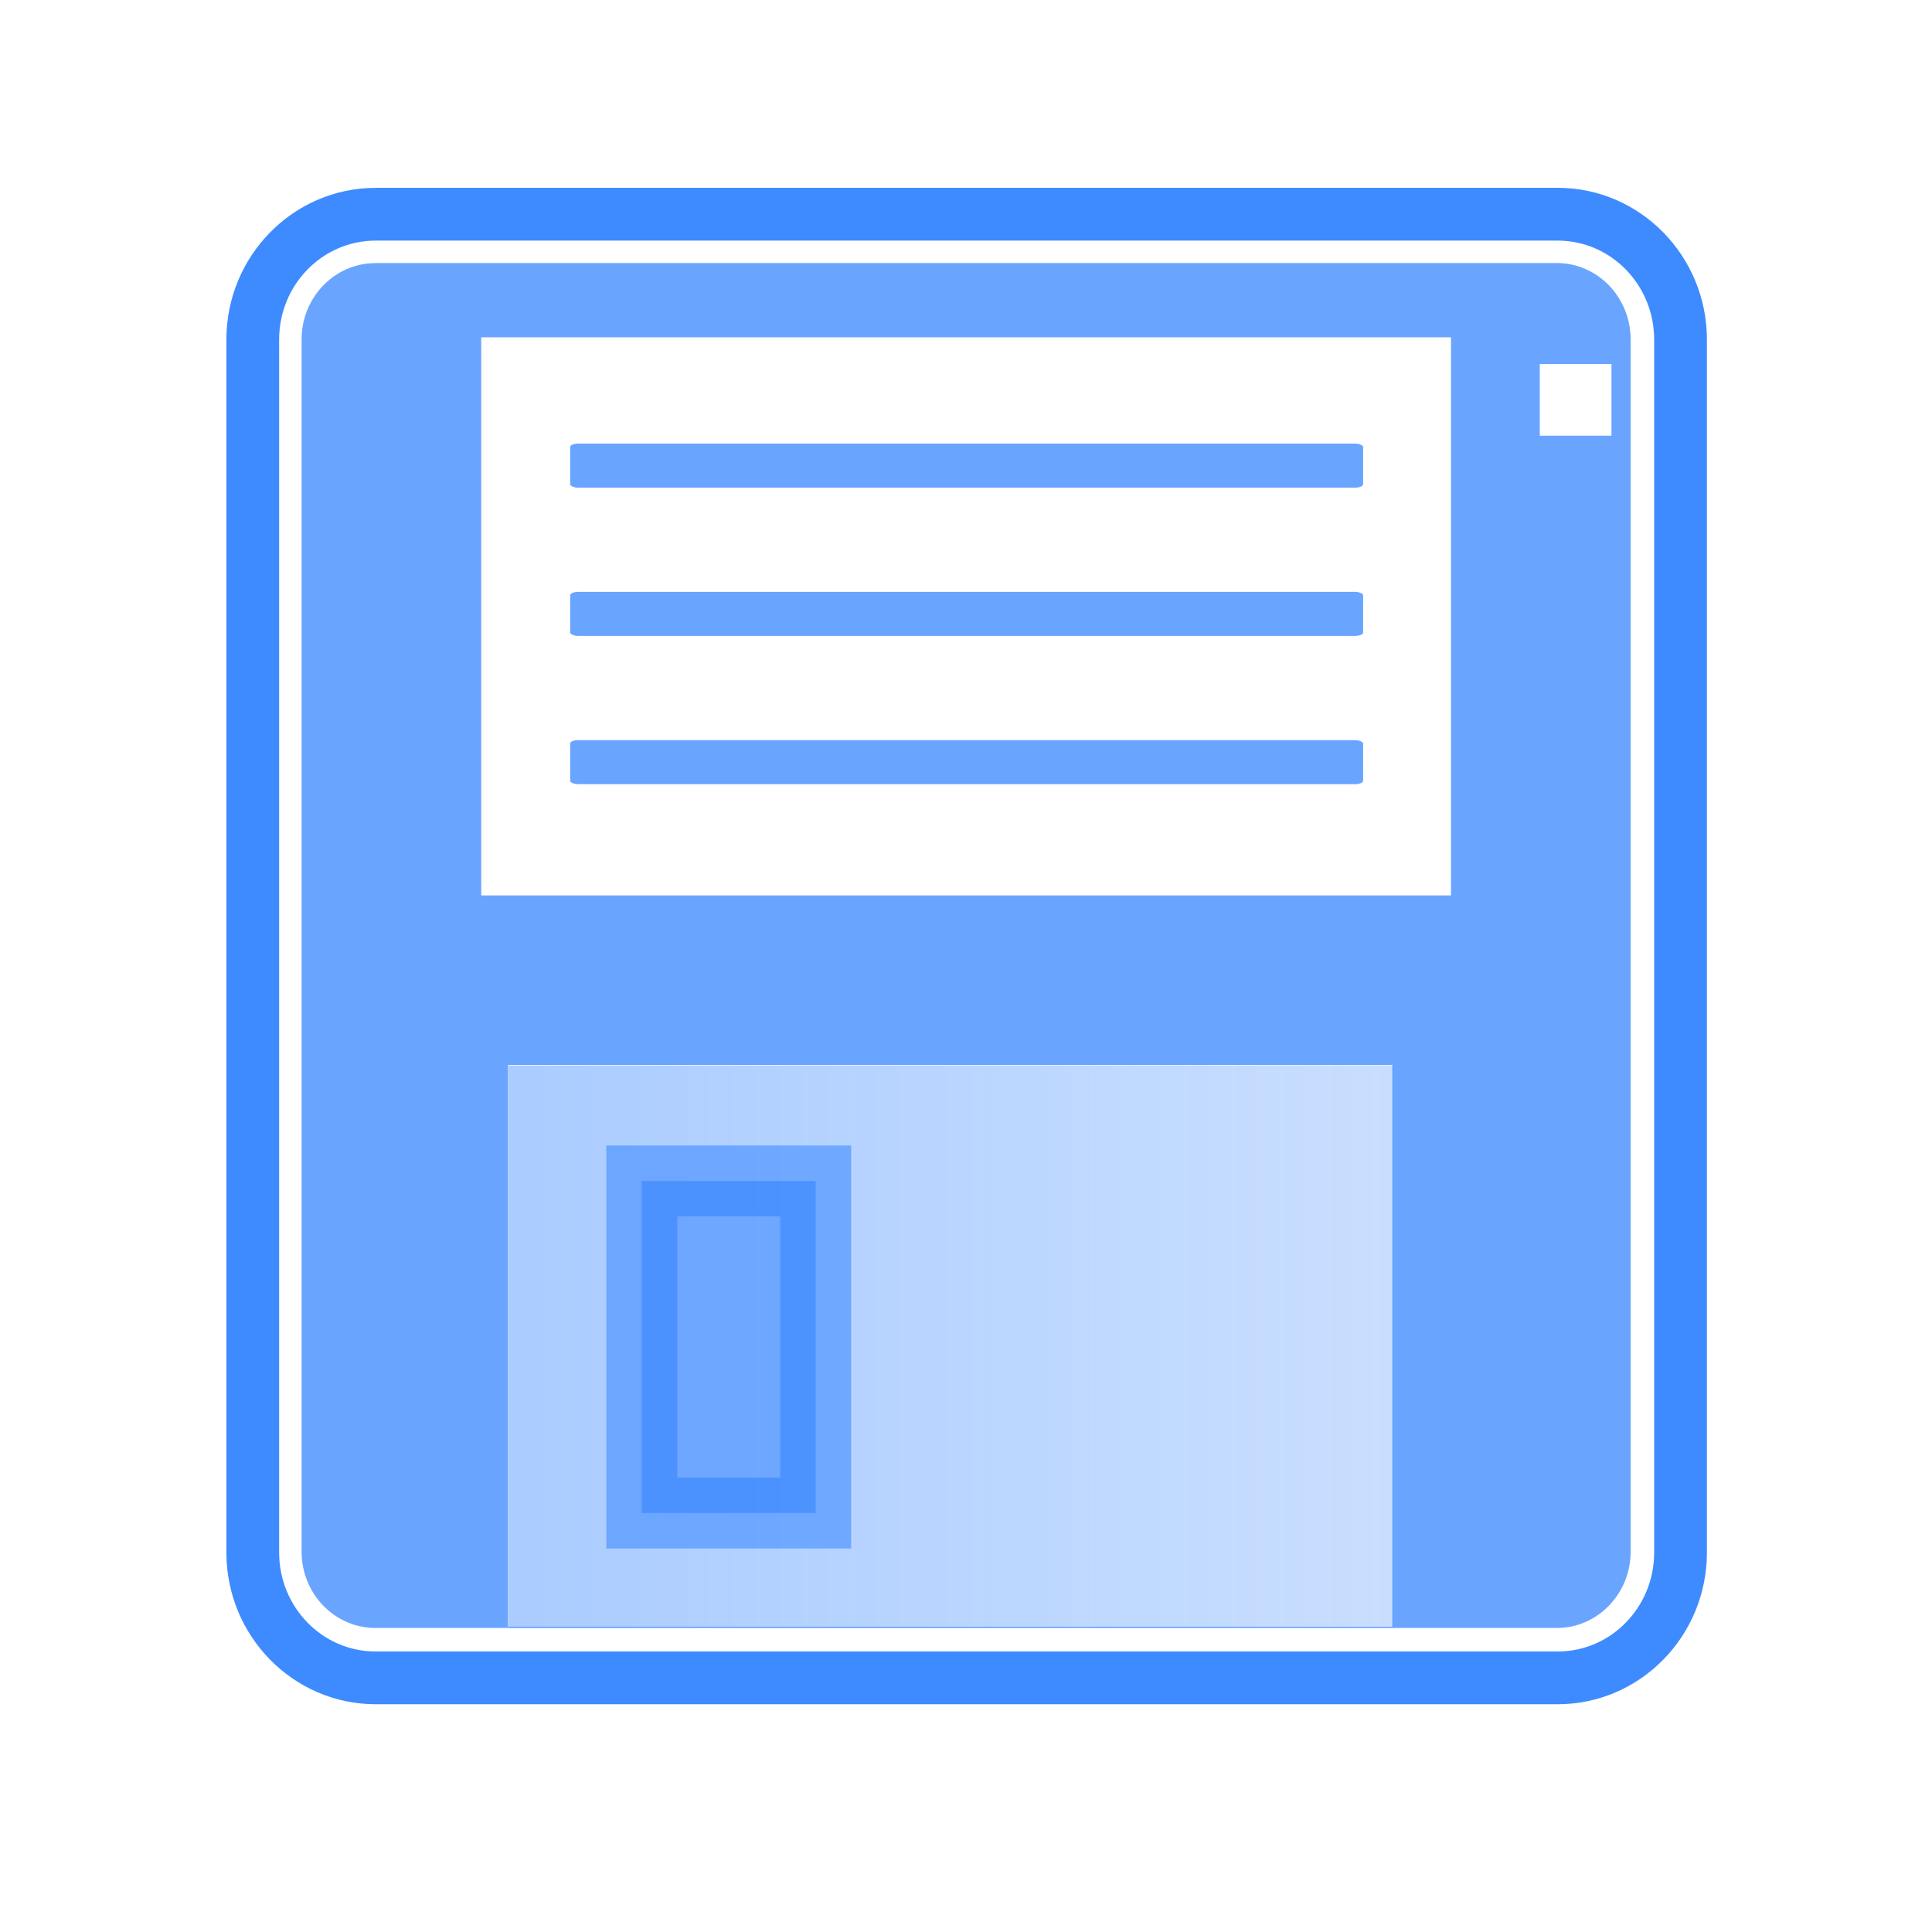 <svg xmlns="http://www.w3.org/2000/svg" xmlns:svg="http://www.w3.org/2000/svg" xmlns:xlink="http://www.w3.org/1999/xlink" id="svg2" width="1000" height="1000" version="1.1"><defs id="defs4"><linearGradient id="linearGradient8562" x1="-213.564" x2="253.595" y1="24.514" y2="24.514" gradientTransform="matrix(0,1,-1,0,44.53,4.499)" gradientUnits="userSpaceOnUse" xlink:href="#linearGradient3641"/><linearGradient id="linearGradient3641"><stop id="stop3643" offset="0" stop-color="#fff" stop-opacity="1"/><stop id="stop3645" offset="1" stop-color="#fff" stop-opacity="0"/></linearGradient><linearGradient id="linearGradient6791" x1="-213.564" x2="253.595" y1="24.514" y2="24.514" gradientTransform="matrix(0,1,-1,0,44.53,4.499)" gradientUnits="userSpaceOnUse" xlink:href="#linearGradient3641"/><linearGradient id="linearGradient7354" x1="-1.887" x2="323.882" y1="-163.788" y2="-163.788" gradientTransform="translate(-294.138,123.541)" gradientUnits="userSpaceOnUse" xlink:href="#linearGradient3641"/><linearGradient id="linearGradient3995"><stop id="stop3997" offset="0" stop-color="#2a7fff" stop-opacity="1"/><stop id="stop3999" offset="1" stop-color="#2a7fff" stop-opacity=".634"/></linearGradient><linearGradient id="XMLID_4_" x1="21.869" x2="21.869" y1="25.188" y2="44.625" gradientUnits="userSpaceOnUse"><stop id="stop649" offset="0" stop-color="#DFDFDF"/><stop id="stop650" offset="1" stop-color="#7D7D99"/></linearGradient><linearGradient id="XMLID_5_" x1="-158.034" x2="-158.034" y1="288.068" y2="231.322" gradientTransform="matrix(0.188,0,0,-0.188,51.5,83.75)" gradientUnits="userSpaceOnUse"><stop id="stop656" offset="0" stop-color="#F0F0F0"/><stop id="stop657" offset=".635" stop-color="#CECEDB"/><stop id="stop658" offset=".86" stop-color="#B1B1C5"/><stop id="stop659" offset="1" stop-color="#FFF"/></linearGradient><linearGradient id="linearGradient2912" x1="21.869" x2="21.869" y1="25.188" y2="44.625" gradientTransform="matrix(13.809,0,0,13.809,-277.205,-305.933)" gradientUnits="userSpaceOnUse" xlink:href="#linearGradient3641"/><linearGradient id="linearGradient2915" x1="-86.234" x2="217.66" y1="162.563" y2="162.563" gradientTransform="translate(-40.937,2.881)" gradientUnits="userSpaceOnUse" xlink:href="#linearGradient3995"/><linearGradient id="linearGradient2915-6" x1="-86.234" x2="217.66" y1="162.563" y2="162.563" gradientTransform="translate(-40.937,2.881)" gradientUnits="userSpaceOnUse" xlink:href="#linearGradient3995-4"/><linearGradient id="linearGradient3995-4"><stop id="stop3997-9" offset="0" stop-color="#2a7fff" stop-opacity="1"/><stop id="stop3999-5" offset="1" stop-color="#2a7fff" stop-opacity=".634"/></linearGradient></defs><g id="layer1" transform="translate(464.162,464.032)"><g id="g4082" transform="translate(0,1.553)"><g id="g4060" transform="matrix(1.507,0,0,1.507,-9.421,-17.894)"><path id="path65" fill="none" stroke="none" d="M 285.952,334.446 H -307.779 V -259.285 H 285.952 v 593.731 z"/><path id="path594" fill="#2a7fff" d="m -172.731,-232.572 0,0.021 c -28.267,0 -51.265,23.365 -51.265,52.115 l 0,416.589 c 0,28.75 23.012,52.115 51.265,52.115 l 405.996,0 c 28.267,0 51.244,-23.365 51.244,-52.115 l 0,-416.589 c 0,-28.75 -22.977,-52.136 -51.244,-52.136 l -405.996,0 z m 0,18.139 405.996,0 c 18.297,0 33.126,15.231 33.126,33.997 l 0,416.589 c 0,18.78 -14.83,33.997 -33.126,33.997 l -405.996,0 c -18.311,0 -33.147,-15.217 -33.147,-33.997 l 0,-416.589 c 0,-18.78 14.836,-33.997 33.147,-33.997 z" opacity=".9"/><path id="path611" fill="#2a7fff" d="M 194.344 136.125 L 194.344 136.156 C 173.256 136.156 156.094 153.872 156.094 175.688 L 156.094 803.688 C 156.094 825.503 173.256 843.219 194.344 843.219 L 806.375 843.219 C 827.462 843.219 844.594 825.483 844.594 803.688 L 844.594 175.688 C 844.594 153.872 827.462 136.125 806.375 136.125 L 194.344 136.125 z M 249.156 174.594 L 751.531 174.594 L 751.531 463.719 L 249.156 463.719 L 249.156 174.594 z M 797.531 188.406 L 834.656 188.406 L 834.656 225.562 L 797.531 225.562 L 797.531 188.406 z M 263.031 551.594 L 721.156 551.594 L 721.156 842.594 L 263.031 842.594 L 263.031 551.594 z" opacity=".7" transform="matrix(0.663,0,0,0.663,-301.656,-296.979)"/><rect id="path205" width="303.894" height="193.022" x="-127.171" y="68.932" fill="url(#linearGradient2915)" fill-opacity="1" opacity=".4"/><polyline id="_x3C_Slice_x3E_" fill="none" points="0 48 0 0 48 0 48 48" transform="matrix(13.809,0,0,13.809,-295.005,-296.716)"/><rect id="rect4125" width="272.36" height="15.131" x="-105.929" y="-144.713" fill="#2a7fff" fill-opacity="1" fill-rule="nonzero" stroke="none" opacity=".7" rx="2.763" ry="1.164"/><rect id="rect4125-6" width="272.36" height="15.131" x="-105.929" y="-93.791" fill="#2a7fff" fill-opacity="1" fill-rule="nonzero" stroke="none" opacity=".7" rx="2.763" ry="1.164"/><rect id="rect4125-5" width="272.36" height="15.131" x="-105.929" y="-42.869" fill="#2a7fff" fill-opacity="1" fill-rule="nonzero" stroke="none" opacity=".7" rx="2.763" ry="1.164"/><rect id="rect3734" width="59.72" height="114.04" x="-81.316" y="108.541" fill="#2a7fff" fill-opacity="1" fill-rule="nonzero" stroke="#2a7fff" stroke-dasharray="none" stroke-dashoffset="0" stroke-miterlimit="4" stroke-opacity="1" stroke-width="24.36" opacity=".5"/></g></g></g></svg>